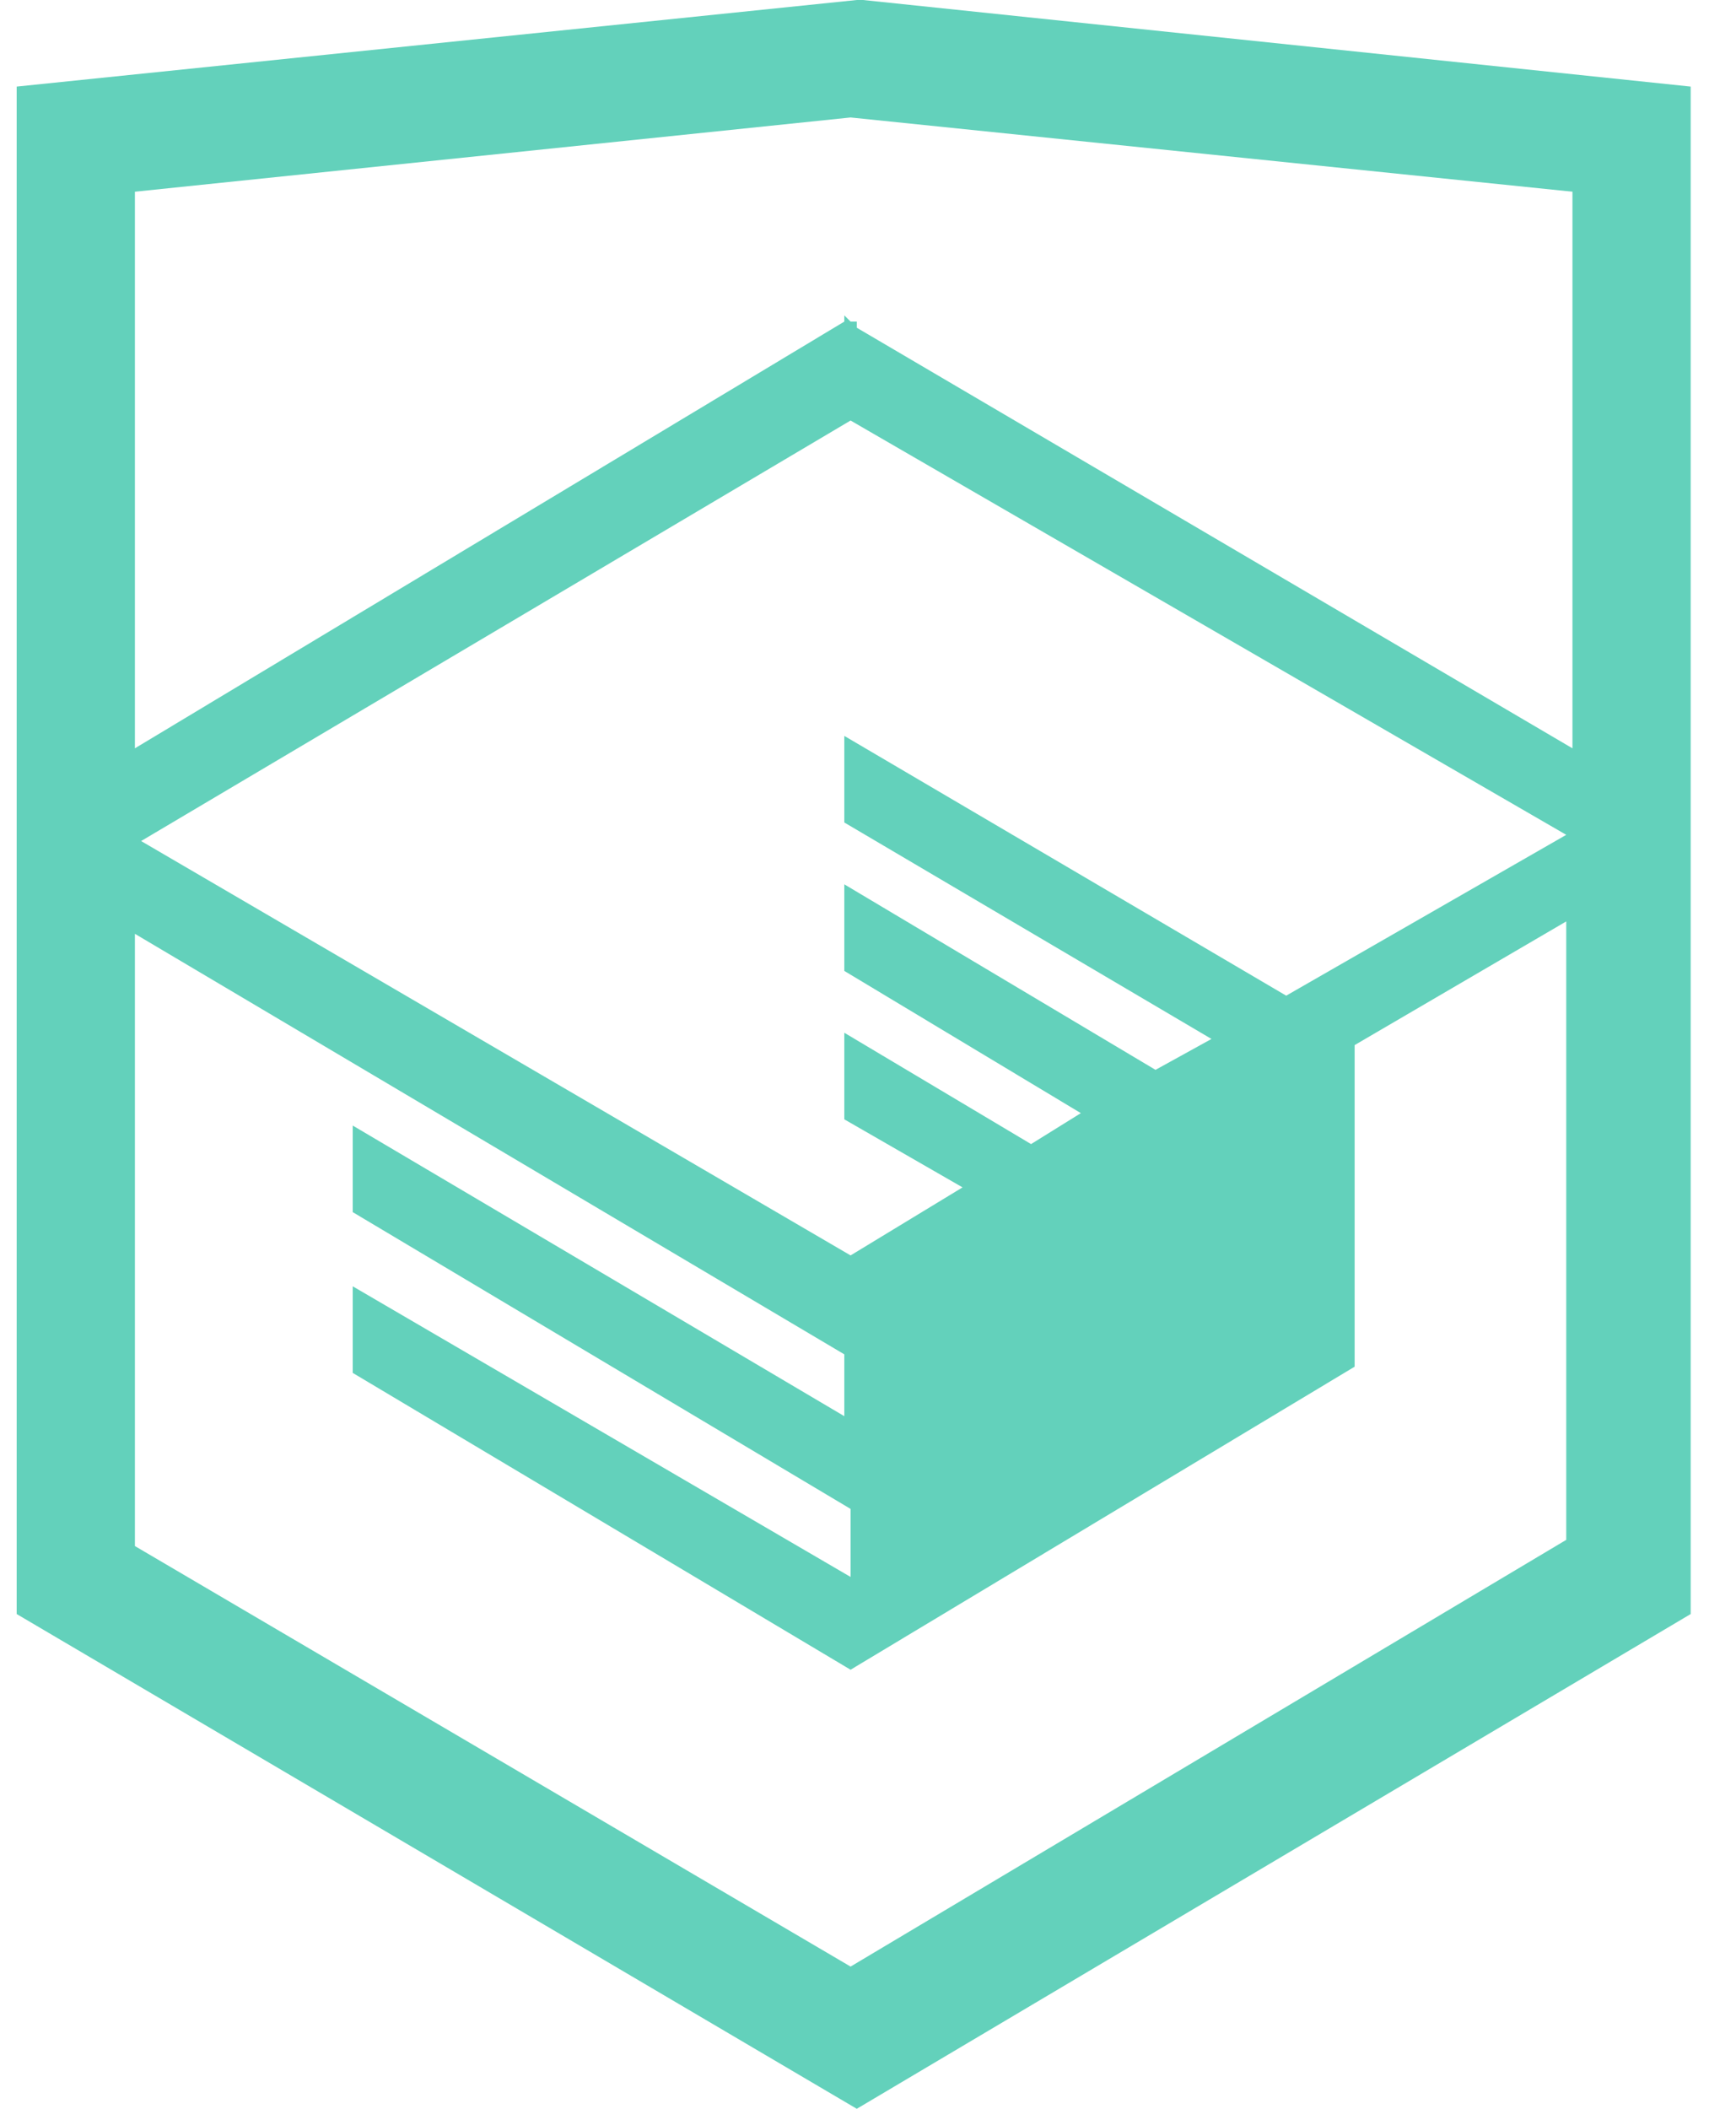 <svg width="28" height="34" viewBox="0 0 28 34" fill="none" xmlns="http://www.w3.org/2000/svg">
<path d="M13.92 0H13.819L0.269 1.396V26.023L13.819 34L27.269 26.023V1.396L13.92 0ZM25.362 12.065L13.819 5.284V5.185H13.719L13.618 5.085V5.185L2.176 12.065V3.091L13.719 1.894L25.362 3.091V12.065ZM13.719 6.78L25.262 13.46L20.745 16.053L13.618 11.865V13.261L19.54 16.751L18.637 17.249L13.618 14.258V15.654L17.433 17.947L16.63 18.446L13.618 16.651V18.047L15.525 19.144L13.719 20.241L2.276 13.56L13.719 6.78ZM2.176 15.056L13.618 21.836V22.833L5.689 18.147V19.543L13.719 24.328V25.425L5.689 20.739V22.135L13.719 26.921L21.849 22.035V16.85L25.262 14.856V24.827L13.719 31.707L2.176 24.927V15.056Z" fill="#63D1BB"/>
</svg>
